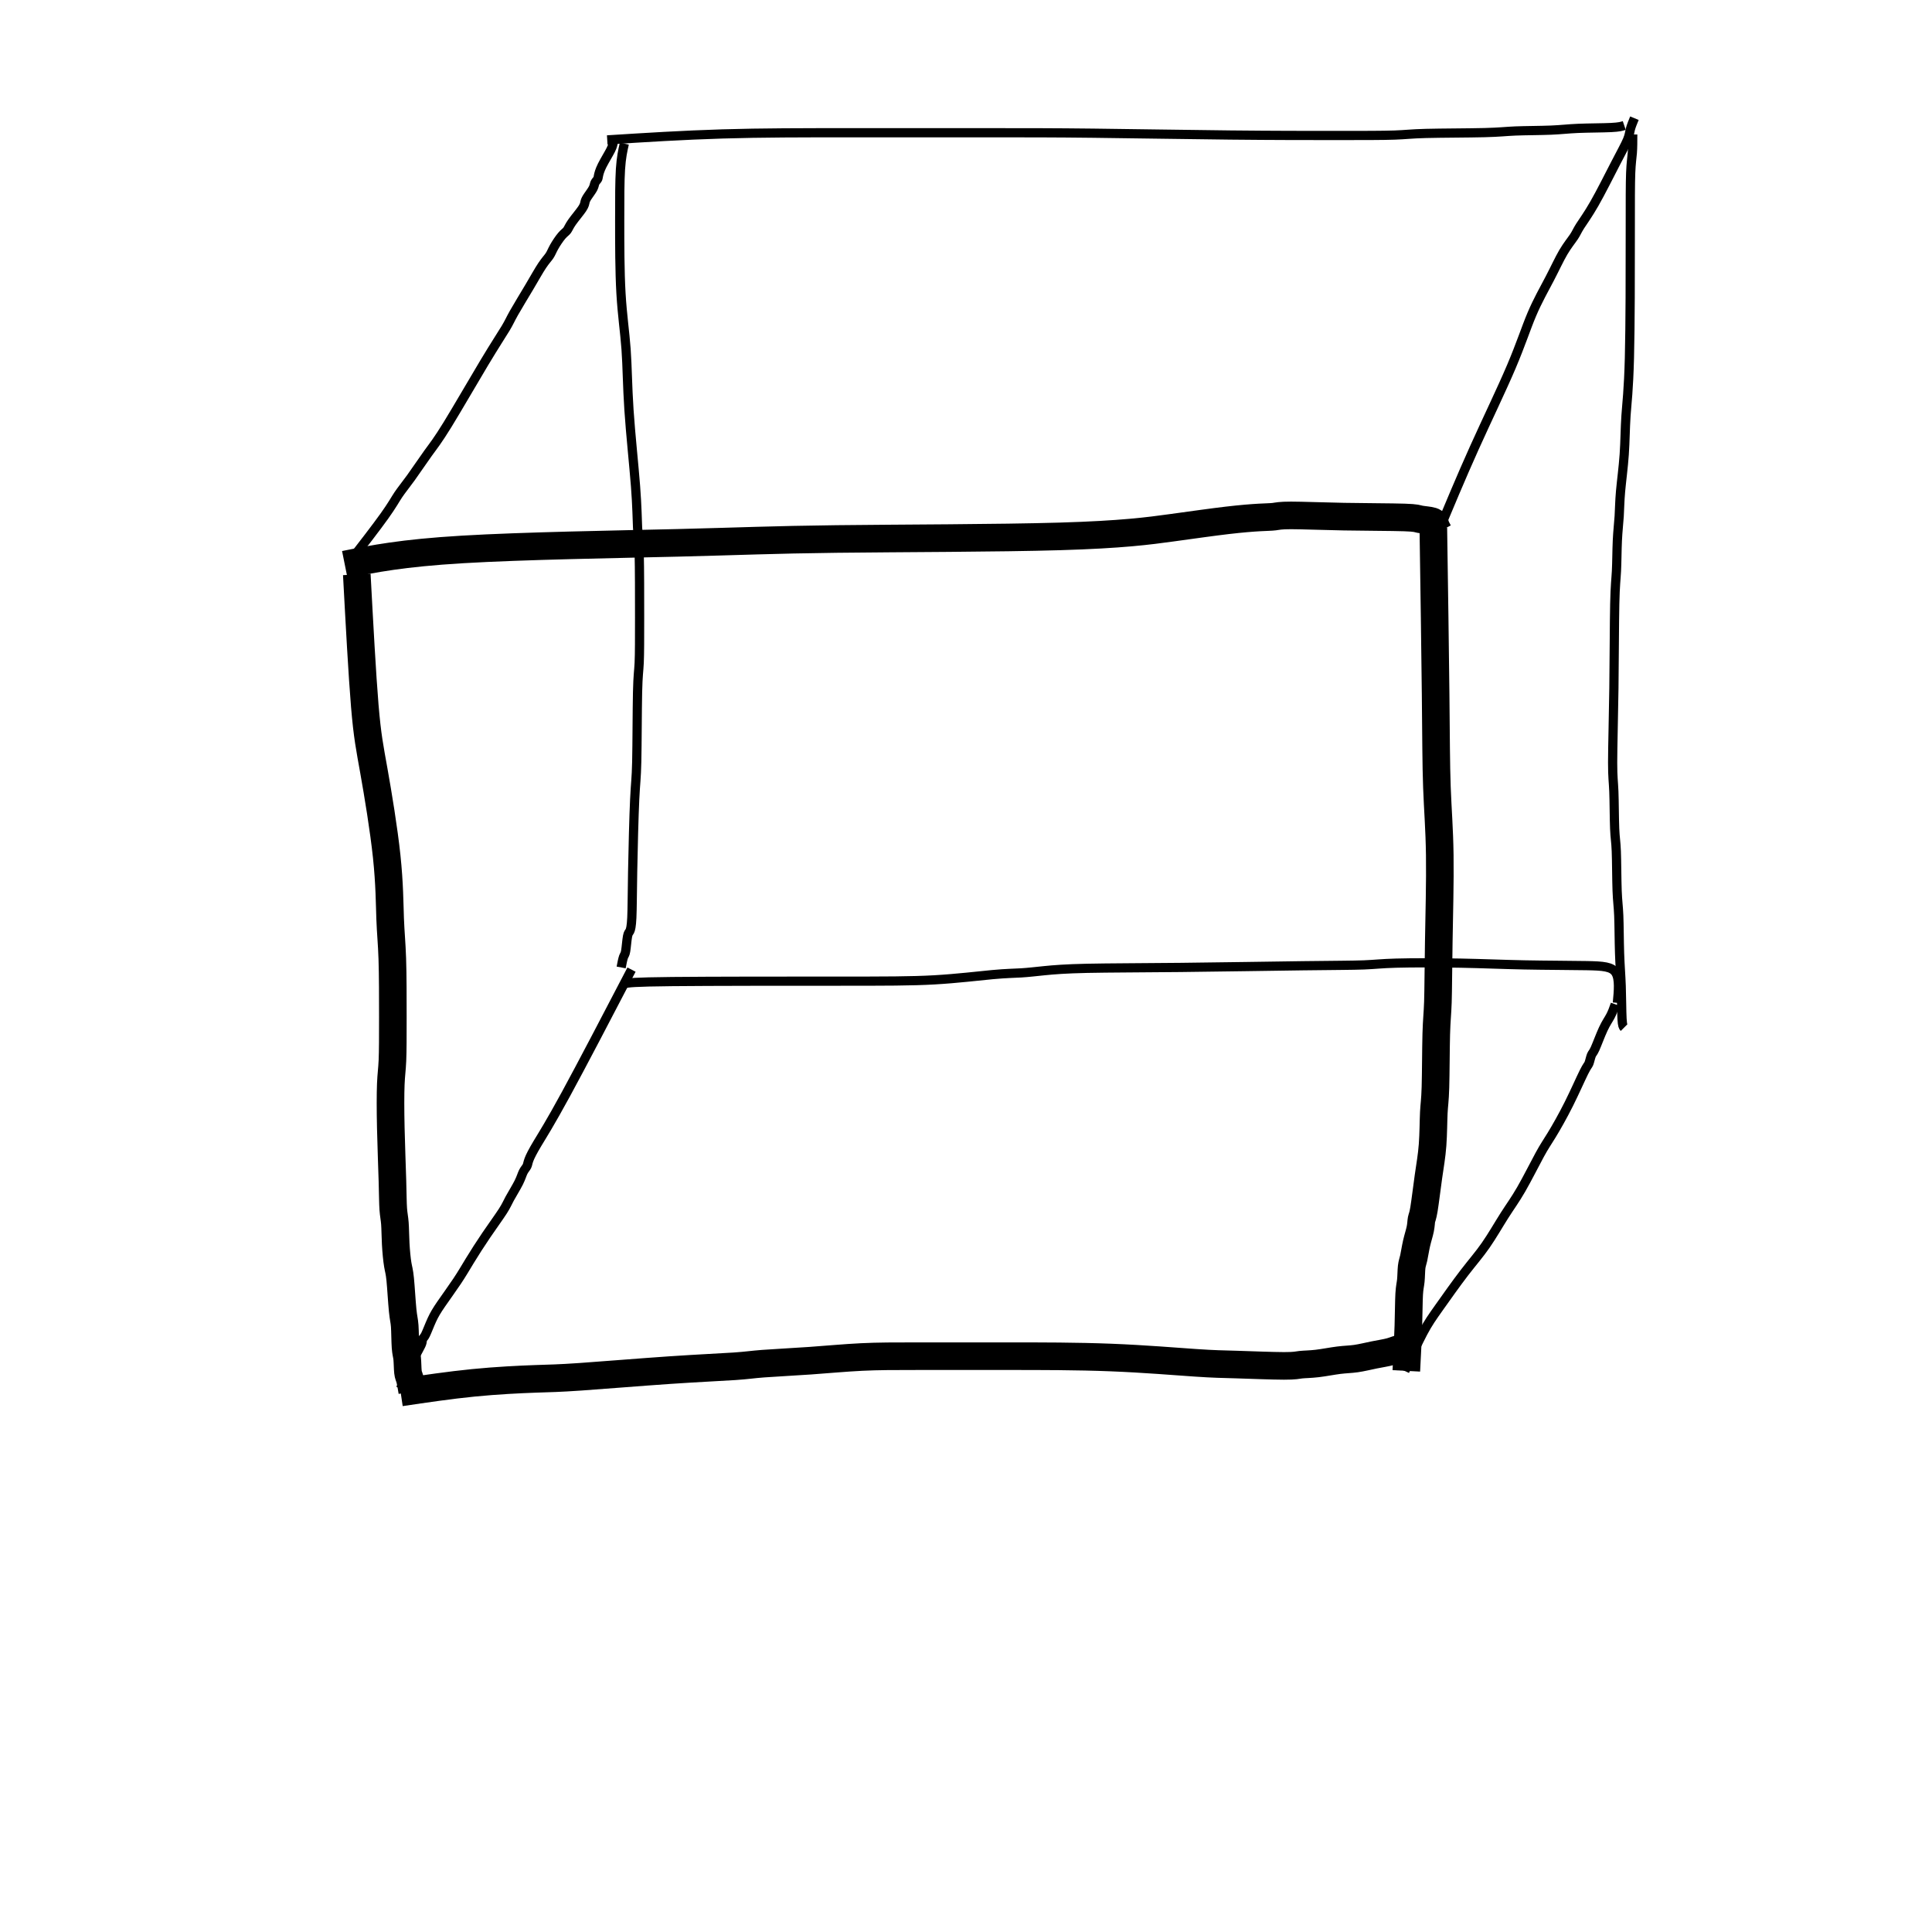<?xml version="1.0" encoding="UTF-8" standalone="no"?>
<!-- Created with Inkscape (http://www.inkscape.org/) -->

<svg
   width="210"
   height="210"
   viewBox="0 0 210 210"
   version="1.1"
   id="svg2655"
   inkscape:export-filename="cube_depth_big.svg"
   inkscape:export-xdpi="96"
   inkscape:export-ydpi="96"
   xmlns:inkscape="http://www.inkscape.org/namespaces/inkscape"
   xmlns:sodipodi="http://sodipodi.sourceforge.net/DTD/sodipodi-0.dtd"
   xmlns="http://www.w3.org/2000/svg"
   xmlns:svg="http://www.w3.org/2000/svg">
  <sodipodi:namedview
     id="namedview2657"
     pagecolor="#ffffff"
     bordercolor="#000000"
     borderopacity="0.25"
     inkscape:showpageshadow="2"
     inkscape:pageopacity="0.0"
     inkscape:pagecheckerboard="0"
     inkscape:deskcolor="#d1d1d1"
     inkscape:document-units="mm"
     showgrid="false" />
  <defs
     id="defs2652">
    <inkscape:path-effect
       effect="bspline"
       id="path-effect3295"
       is_visible="true"
       lpeversion="1"
       weight="33.333"
       steps="2"
       helper_size="0"
       apply_no_weight="true"
       apply_with_weight="true"
       only_selected="false" />
    <inkscape:path-effect
       effect="bspline"
       id="path-effect3291"
       is_visible="true"
       lpeversion="1"
       weight="33.333"
       steps="2"
       helper_size="0"
       apply_no_weight="true"
       apply_with_weight="true"
       only_selected="false" />
    <inkscape:path-effect
       effect="bspline"
       id="path-effect3287"
       is_visible="true"
       lpeversion="1"
       weight="33.333"
       steps="2"
       helper_size="0"
       apply_no_weight="true"
       apply_with_weight="true"
       only_selected="false" />
    <inkscape:path-effect
       effect="bspline"
       id="path-effect3279"
       is_visible="true"
       lpeversion="1"
       weight="33.333"
       steps="2"
       helper_size="0"
       apply_no_weight="true"
       apply_with_weight="true"
       only_selected="false" />
    <inkscape:path-effect
       effect="bspline"
       id="path-effect3201"
       is_visible="true"
       lpeversion="1"
       weight="33.333"
       steps="2"
       helper_size="0"
       apply_no_weight="true"
       apply_with_weight="true"
       only_selected="false" />
    <inkscape:path-effect
       effect="bspline"
       id="path-effect3197"
       is_visible="true"
       lpeversion="1"
       weight="33.333"
       steps="2"
       helper_size="0"
       apply_no_weight="true"
       apply_with_weight="true"
       only_selected="false" />
    <inkscape:path-effect
       effect="bspline"
       id="path-effect3189"
       is_visible="true"
       lpeversion="1"
       weight="33.333"
       steps="2"
       helper_size="0"
       apply_no_weight="true"
       apply_with_weight="true"
       only_selected="false" />
    <inkscape:path-effect
       effect="bspline"
       id="path-effect3185"
       is_visible="true"
       lpeversion="1"
       weight="33.333"
       steps="2"
       helper_size="0"
       apply_no_weight="true"
       apply_with_weight="true"
       only_selected="false" />
    <inkscape:path-effect
       effect="bspline"
       id="path-effect3181"
       is_visible="true"
       lpeversion="1"
       weight="33.333"
       steps="2"
       helper_size="0"
       apply_no_weight="true"
       apply_with_weight="true"
       only_selected="false" />
    <inkscape:path-effect
       effect="bspline"
       id="path-effect3173"
       is_visible="true"
       lpeversion="1"
       weight="33.333"
       steps="2"
       helper_size="0"
       apply_no_weight="true"
       apply_with_weight="true"
       only_selected="false" />
    <inkscape:path-effect
       effect="bspline"
       id="path-effect3169"
       is_visible="true"
       lpeversion="1"
       weight="33.333"
       steps="2"
       helper_size="0"
       apply_no_weight="true"
       apply_with_weight="true"
       only_selected="false" />
    <inkscape:path-effect
       effect="bspline"
       id="path-effect3165"
       is_visible="true"
       lpeversion="1"
       weight="33.333"
       steps="2"
       helper_size="0"
       apply_no_weight="true"
       apply_with_weight="true"
       only_selected="false" />
  </defs>
  <g
     inkscape:label="Layer 1"
     inkscape:groupmode="layer"
     id="layer1">
    <path
       style="fill:none;stroke:#000000;stroke-width:1;stroke-dasharray:none"
       d="m 37.872,61.241 c 1.507,-1.947 3.015,-3.895 3.901,-5.135 0.887,-1.24 1.153,-1.773 1.509,-2.307 0.356,-0.533 0.8,-1.066 1.378,-1.867 0.578,-0.801 1.291,-1.87 1.871,-2.673 0.58,-0.803 1.027,-1.34 2.104,-3.089 1.077,-1.749 2.783,-4.71 3.994,-6.727 1.211,-2.017 1.927,-3.09 2.329,-3.76 0.403,-0.67 0.493,-0.937 0.894,-1.651 0.401,-0.713 1.114,-1.871 1.694,-2.851 0.58,-0.98 1.026,-1.783 1.383,-2.318 0.357,-0.535 0.623,-0.802 0.801,-1.067 0.177,-0.266 0.266,-0.532 0.488,-0.932 0.222,-0.4 0.578,-0.933 0.845,-1.245 0.267,-0.311 0.445,-0.4 0.577,-0.577 0.132,-0.177 0.221,-0.443 0.532,-0.888 0.311,-0.445 0.844,-1.067 1.111,-1.465 0.267,-0.398 0.267,-0.575 0.31,-0.752 0.044,-0.177 0.131,-0.352 0.307,-0.612 0.175,-0.26 0.438,-0.602 0.57,-0.862 0.131,-0.259 0.131,-0.437 0.199,-0.588 0.068,-0.151 0.204,-0.272 0.271,-0.374 0.068,-0.102 0.068,-0.187 0.112,-0.407 0.044,-0.221 0.133,-0.576 0.4,-1.11 0.267,-0.534 0.711,-1.244 0.933,-1.688 0.222,-0.443 0.222,-0.621 0.267,-0.782 0.044,-0.161 0.133,-0.305 0.222,-0.449"
       id="path3163"
       inkscape:path-effect="#path-effect3165"
       inkscape:original-d="m 37.871638,61.241325 c 1.510098,-1.945174 3.017551,-3.892997 4.522358,-5.843463 0.269158,-0.530375 0.535668,-1.063397 0.799534,-1.599067 0.446831,-0.530376 0.891016,-1.063398 1.332556,-1.599065 0.715422,-1.066176 1.428202,-2.134994 2.138333,-3.206462 0.449956,-0.534193 0.897263,-1.071033 1.341927,-1.610518 1.708941,-2.958471 3.415236,-5.919589 5.118886,-8.883354 0.718198,-1.07034 1.433753,-2.143323 2.146662,-3.218955 0.09252,-0.264906 0.182401,-0.532458 0.269634,-0.802656 0.715426,-1.155359 1.428203,-2.313363 2.138336,-3.474014 0.44926,-0.80001 0.895874,-1.602665 1.339842,-2.407967 0.269156,-0.263866 0.535668,-0.530376 0.799534,-0.799534 0.09148,-0.263866 0.180319,-0.530376 0.26651,-0.799534 0.357994,-0.530376 0.713343,-1.063397 1.066046,-1.599065 0.180319,-0.08619 0.357992,-0.175028 0.533021,-0.266511 0.09148,-0.263866 0.180319,-0.530377 0.26651,-0.799534 0.535667,-0.619213 1.068692,-1.241072 1.599067,-1.865577 0.0026,-0.173987 0.0026,-0.35062 0,-0.529899 0.09044,-0.172946 0.178237,-0.348538 0.263388,-0.526775 0.26534,-0.34021 0.528034,-0.683065 0.788082,-1.028567 0.0026,-0.175028 0.0026,-0.352702 0,-0.533022 0.13833,-0.118811 0.274013,-0.240268 0.407054,-0.36437 0.0026,-0.08237 0.0026,-0.167394 0,-0.25506 0.09148,-0.352702 0.180319,-0.70805 0.266509,-1.066044 0.446831,-0.70805 0.891017,-1.418747 1.332556,-2.132089 0.0026,-0.175028 0.0026,-0.352702 0,-0.533021 0.09148,-0.140674 0.180321,-0.283993 0.266512,-0.429958" />
    <path
       style="fill:none;stroke:#000000;stroke-width:1;stroke-dasharray:none"
       d="m 66.004,15.207 c 4.108,-0.26 8.214,-0.519 12.523,-0.649 4.309,-0.13 8.822,-0.13 13.896,-0.13 5.075,0 10.711,0 14.96,0 4.249,0 7.11,0 11.435,0.05 4.326,0.05 10.117,0.149 14.903,0.199 4.786,0.05 8.568,0.05 11.516,0.05 2.948,0 5.062,0 6.341,-0.045 1.279,-0.045 1.723,-0.133 3.416,-0.178 1.693,-0.044 4.634,-0.044 6.371,-0.089 1.737,-0.045 2.27,-0.133 3.353,-0.178 1.083,-0.044 2.714,-0.044 3.864,-0.092 1.15,-0.048 1.819,-0.143 2.936,-0.191 1.117,-0.048 2.682,-0.048 3.595,-0.092 0.913,-0.045 1.175,-0.134 1.436,-0.222"
       id="path3167"
       inkscape:path-effect="#path-effect3169"
       inkscape:original-d="m 66.004169,15.206746 c 4.108236,-0.256925 8.213823,-0.516496 12.316767,-0.778712 4.515289,0.0026 9.027933,0.0026 13.53793,0 5.639284,0.0026 11.275924,0.0026 16.909914,0 2.86348,0.0026 5.72431,0.0026 8.58249,0 5.79336,0.102241 11.58408,0.201835 17.37215,0.298784 3.78447,0.0026 7.56629,0.0026 11.34546,0 2.11704,0.0026 4.23143,0.0026 6.34317,0 0.44683,-0.08619 0.89102,-0.175028 1.33256,-0.266511 2.94398,0.0026 5.88532,0.0026 8.82401,0 0.53567,-0.08619 1.06869,-0.175028 1.59907,-0.266511 1.63433,0.0026 3.26601,0.0026 4.89505,0 0.67136,-0.09279 1.34006,-0.188215 2.00613,-0.286291 1.56735,0.0026 3.13206,0.0026 4.69413,0 0.26499,-0.08619 0.52734,-0.175029 0.78704,-0.266511" />
    <path
       style="fill:none;stroke:#000000;stroke-width:1;stroke-dasharray:none"
       d="m 156.129,58.333 c 1.334,-3.209 2.668,-6.419 4.109,-9.618 1.441,-3.199 2.988,-6.388 4.034,-8.849 1.046,-2.461 1.592,-4.194 2.229,-5.695 0.637,-1.502 1.364,-2.771 1.95,-3.894 0.586,-1.123 1.03,-2.1 1.474,-2.856 0.444,-0.756 0.889,-1.289 1.155,-1.688 0.266,-0.399 0.355,-0.666 0.666,-1.155 0.311,-0.489 0.844,-1.2 1.555,-2.443 0.711,-1.243 1.599,-3.02 2.265,-4.308 0.666,-1.288 1.11,-2.088 1.333,-2.62 0.222,-0.532 0.222,-0.799 0.311,-1.148 0.089,-0.349 0.266,-0.78 0.444,-1.212"
       id="path3171"
       inkscape:path-effect="#path-effect3173"
       inkscape:original-d="m 156.12863,58.332607 c 1.33694,-3.207284 2.67123,-6.417217 4.00287,-9.629793 1.54966,-3.186118 3.09667,-6.374881 4.64104,-9.566291 0.54851,-1.730369 1.09437,-3.463385 1.63759,-5.199046 0.73,-1.266754 1.45735,-2.536151 2.18206,-3.808193 0.44683,-0.974561 0.89101,-1.951771 1.33255,-2.931623 0.44683,-0.530376 0.89102,-1.063398 1.33256,-1.599066 0.0915,-0.263865 0.18032,-0.530376 0.26651,-0.799533 0.53567,-0.708051 1.06869,-1.418746 1.59906,-2.132089 0.89102,-1.774094 1.77939,-3.550835 2.66511,-5.330221 0.44684,-0.796887 0.89102,-1.59642 1.33256,-2.398599 0.003,-0.263865 0.003,-0.530377 0,-0.799533 0.18032,-0.428006 0.35799,-0.858657 0.53302,-1.291954" />
    <path
       style="fill:none;stroke:#000000;stroke-width:1;stroke-dasharray:none"
       d="m 152.696,149.025 c 0.7,-1.537 1.401,-3.075 1.973,-4.156 0.573,-1.08 1.017,-1.702 1.775,-2.773 0.759,-1.071 1.832,-2.591 2.724,-3.751 0.892,-1.16 1.603,-1.959 2.314,-2.982 0.712,-1.022 1.424,-2.269 2.047,-3.247 0.623,-0.979 1.156,-1.689 1.823,-2.846 0.667,-1.156 1.468,-2.759 2.004,-3.74 0.535,-0.981 0.805,-1.34 1.296,-2.144 0.492,-0.804 1.206,-2.054 1.875,-3.391 0.669,-1.337 1.292,-2.762 1.65,-3.476 0.358,-0.713 0.447,-0.713 0.534,-0.934 0.087,-0.221 0.176,-0.665 0.267,-0.888 0.09,-0.223 0.179,-0.223 0.4,-0.711 0.22,-0.488 0.576,-1.465 0.887,-2.132 0.311,-0.667 0.578,-1.022 0.787,-1.419 0.21,-0.396 0.363,-0.835 0.516,-1.275"
       id="path3179"
       inkscape:path-effect="#path-effect3181"
       inkscape:original-d="m 152.69626,149.02549 c 0.70328,-1.5357 1.40391,-3.07403 2.1019,-4.61502 0.44683,-0.61921 0.89101,-1.24107 1.33255,-1.86557 1.07598,-1.5173 2.14931,-3.03725 3.22,-4.55984 0.71334,-0.79689 1.42404,-1.59642 2.13209,-2.3986 0.71542,-1.2435 1.4282,-2.48965 2.13833,-3.73844 0.53567,-0.70805 1.06869,-1.41875 1.59907,-2.13209 0.80391,-1.59989 1.60518,-3.20243 2.4038,-4.80761 0.27193,-0.35618 0.54122,-0.71499 0.80786,-1.07646 0.71682,-1.24697 1.43098,-2.49659 2.1425,-3.74885 0.62624,-1.42256 1.24984,-2.84777 1.87079,-4.27563 0.0915,0.003 0.18031,0.003 0.26651,0 0.0915,-0.44154 0.18032,-0.88572 0.26651,-1.33255 0.0915,0.003 0.18032,0.003 0.26651,0 0.35799,-0.97456 0.71334,-1.95177 1.06604,-2.93163 0.26916,-0.3527 0.53567,-0.70804 0.79954,-1.06604 0.15568,-0.43599 0.30871,-0.87462 0.4591,-1.3159" />
    <path
       style="fill:none;stroke:#000000;stroke-width:1;stroke-dasharray:none"
       d="m 177.471,14.618 c 0,0.719 0,1.435 -0.045,2.015 -0.045,0.58 -0.133,1.024 -0.178,2.158 -0.044,1.134 -0.044,2.958 -0.044,6.799 0,3.841 0,9.7 -0.093,13.293 -0.093,3.593 -0.28,4.922 -0.373,6.296 -0.093,1.374 -0.093,2.793 -0.193,4.227 -0.1,1.434 -0.299,2.883 -0.398,4.002 -0.099,1.119 -0.099,1.906 -0.149,2.7 -0.05,0.794 -0.15,1.594 -0.199,2.65 -0.05,1.056 -0.05,2.367 -0.097,3.297 -0.047,0.929 -0.141,1.477 -0.187,3.591 -0.047,2.114 -0.047,5.794 -0.092,9.15 -0.045,3.356 -0.136,6.388 -0.137,8.082 -6.1e-4,1.694 0.088,2.049 0.132,3.159 0.044,1.11 0.044,2.976 0.089,4.042 0.045,1.066 0.134,1.333 0.178,2.447 0.044,1.114 0.044,3.077 0.089,4.28 0.045,1.203 0.134,1.648 0.178,2.718 0.044,1.07 0.044,2.767 0.089,4.104 0.044,1.337 0.133,2.314 0.178,3.557 0.044,1.243 0.044,2.751 0.089,3.549 0.045,0.798 0.131,0.886 0.216,0.971"
       id="path3183"
       inkscape:path-effect="#path-effect3185"
       inkscape:original-d="m 177.47138,14.617507 c 0.003,0.718894 0.003,1.435143 0,2.148745 -0.0862,0.446831 -0.17503,0.891016 -0.26651,1.332555 0.003,1.826581 0.003,3.650516 0,5.471806 0.003,5.861031 0.003,11.719416 0,17.575153 -0.18371,1.331037 -0.37006,2.659428 -0.55905,3.985176 0.003,1.421955 0.003,2.841265 0,4.257929 -0.19655,1.4518 -0.39574,2.900955 -0.59757,4.347461 0.003,0.790382 0.003,1.578115 0,2.363205 -0.0969,0.802873 -0.19654,1.6031 -0.29878,2.400681 0.003,1.314032 0.003,2.625418 0,3.934161 -0.091,0.55059 -0.18475,1.098534 -0.28109,1.643833 0.003,3.682441 0.003,7.362237 0,11.039387 -0.0883,3.034557 -0.17919,6.066465 -0.27276,9.09573 0.0915,0.357994 0.18032,0.713343 0.26651,1.066045 0.003,1.868223 0.003,3.7338 0,5.596732 0.0915,0.269158 0.18032,0.535667 0.26651,0.799533 0.003,1.965042 0.003,3.927438 0,5.887189 0.0915,0.44683 0.18033,0.891013 0.26652,1.332552 0.003,1.69923 0.003,3.39581 0,5.08974 0.0915,0.97985 0.18031,1.95706 0.26651,2.93162 0.003,1.51079 0.003,3.01894 0,4.52444 0.0894,0.0904 0.17615,0.17824 0.26026,0.26339" />
    <path
       style="fill:none;stroke:#000000;stroke-width:1;stroke-dasharray:none"
       d="m 67.862,15.612 c -0.168,0.74 -0.336,1.477 -0.42,2.779 -0.084,1.302 -0.084,3.168 -0.084,5.614 0,2.446 0,5.474 0.139,7.874 0.139,2.4 0.416,4.172 0.554,6.079 0.138,1.907 0.138,3.951 0.316,6.616 0.178,2.665 0.533,5.952 0.711,8.262 0.178,2.31 0.178,3.642 0.222,4.486 0.045,0.844 0.134,1.2 0.178,2.847 0.044,1.647 0.044,4.587 0.044,6.901 0,2.314 0,4.002 -0.045,4.979 -0.045,0.977 -0.134,1.243 -0.178,3.198 -0.044,1.955 -0.044,5.597 -0.089,7.551 -0.045,1.954 -0.134,2.22 -0.222,4.086 -0.089,1.866 -0.177,5.331 -0.222,7.841 -0.044,2.51 -0.044,4.065 -0.089,5.015 -0.045,0.95 -0.133,1.296 -0.22,1.468 -0.087,0.172 -0.175,0.172 -0.249,0.573 -0.075,0.401 -0.133,1.199 -0.201,1.598 -0.067,0.398 -0.146,0.398 -0.231,0.629 -0.085,0.231 -0.173,0.691 -0.26,1.149"
       id="path3187"
       inkscape:path-effect="#path-effect3189"
       inkscape:original-d="m 67.86246,15.611718 c -0.165312,0.740409 -0.333269,1.478173 -0.503873,2.213291 0.0026,1.868223 0.0026,3.733801 0,5.596732 0.0026,3.030045 0.0026,6.057443 0,9.082197 0.279567,1.774528 0.55649,3.546411 0.830765,5.315646 0.0026,2.045898 0.0026,4.089148 0,6.129755 0.357995,3.289615 0.713341,6.576584 1.066044,9.86091 0.0026,1.335201 0.0026,2.667756 0,3.997666 0.09148,0.357992 0.180321,0.71334 0.266512,1.066043 0.0026,2.942595 0.0026,5.882545 0,8.819851 0.0026,1.690547 0.0026,3.378451 0,5.06371 -0.08619,0.269155 -0.17503,0.535667 -0.266512,0.799533 0.0026,3.644964 0.0026,7.287281 0,10.926953 -0.08619,0.269156 -0.175027,0.535668 -0.26651,0.799531 -0.08619,3.467291 -0.17503,6.931935 -0.266512,10.393932 0.0026,1.557988 0.0026,3.11333 0,4.666032 -0.08619,0.34827 -0.175027,0.6939 -0.266512,1.03689 -0.08515,0.003 -0.172945,0.003 -0.263387,0 -0.056,0.80148 -0.114647,1.60032 -0.175938,2.39652 -0.07613,0.003 -0.154903,0.003 -0.23632,0 -0.08515,0.46279 -0.172948,0.92294 -0.263388,1.38044" />
    <path
       style="fill:none;stroke:#000000;stroke-width:1;stroke-dasharray:none"
       d="m 68.643,105.393 c -2.695,5.17 -5.389,10.338 -7.136,13.544 -1.747,3.206 -2.546,4.45 -3.079,5.338 -0.533,0.889 -0.8,1.422 -0.933,1.778 -0.133,0.356 -0.133,0.534 -0.222,0.71 -0.089,0.176 -0.267,0.354 -0.4,0.621 -0.133,0.267 -0.222,0.623 -0.489,1.156 -0.267,0.533 -0.711,1.244 -0.978,1.734 -0.267,0.489 -0.356,0.756 -0.755,1.377 -0.4,0.621 -1.11,1.599 -1.781,2.583 -0.67,0.984 -1.301,1.975 -1.793,2.782 -0.493,0.807 -0.848,1.428 -1.381,2.228 -0.533,0.799 -1.244,1.777 -1.732,2.487 -0.489,0.711 -0.755,1.155 -1.018,1.726 -0.263,0.571 -0.521,1.267 -0.692,1.614 -0.171,0.347 -0.259,0.347 -0.304,0.435 -0.045,0.088 -0.045,0.262 -0.086,0.432 -0.041,0.171 -0.123,0.34 -0.385,0.822 -0.261,0.482 -0.703,1.276 -1.054,2.022 -0.351,0.746 -0.612,1.444 -0.872,2.14"
       id="path3195"
       inkscape:path-effect="#path-effect3197"
       inkscape:original-d="m 68.643253,105.39263 c -2.691614,5.17116 -5.385874,10.33967 -8.08278,15.50553 -0.796888,1.24636 -1.596422,2.49008 -2.398599,3.73115 -0.263866,0.53567 -0.530378,1.06869 -0.799533,1.59907 0.0026,0.18032 0.0026,0.358 0,0.53302 -0.175028,0.18032 -0.352703,0.358 -0.533022,0.53302 -0.08619,0.358 -0.17503,0.71335 -0.266512,1.06605 -0.441886,0.71404 -0.886418,1.42542 -1.333595,2.13417 -0.08619,0.26916 -0.17503,0.53567 -0.266513,0.79953 -0.708048,0.97986 -1.418746,1.95706 -2.132089,2.93163 -0.627541,0.99373 -1.257728,1.98482 -1.890561,2.97326 -0.352703,0.6245 -0.708052,1.24636 -1.066044,1.86558 -0.708051,0.97985 -1.418748,1.95706 -2.132089,2.93162 -0.263866,0.44683 -0.530376,0.89101 -0.799534,1.33255 -0.255883,0.69877 -0.514413,1.39489 -0.775589,2.08837 -0.0848,0.003 -0.172251,0.003 -0.262345,0 0.0026,0.17615 0.0026,0.34966 0,0.52053 -0.07925,0.17199 -0.161149,0.34133 -0.245692,0.50803 -0.438414,0.79698 -0.879477,1.59131 -1.323184,2.38299 -0.258312,0.70015 -0.519273,1.39766 -0.782878,2.09253" />
    <path
       style="fill:none;stroke:#000000;stroke-width:1;stroke-dasharray:none"
       d="m 67.876,106.914 c 0.457,-0.089 0.913,-0.178 5.199,-0.222 4.286,-0.044 12.403,-0.044 17.828,-0.044 5.425,0 8.157,0 10.656,-0.142 2.499,-0.142 4.766,-0.426 6.308,-0.568 1.542,-0.142 2.358,-0.142 3.145,-0.19 0.787,-0.048 1.545,-0.143 2.543,-0.242 0.997,-0.099 2.234,-0.202 4.588,-0.253 2.354,-0.051 5.825,-0.051 10.201,-0.097 4.376,-0.045 9.656,-0.136 13.234,-0.182 3.578,-0.045 5.455,-0.045 6.678,-0.093 1.223,-0.048 1.794,-0.143 3.501,-0.191 1.707,-0.048 4.55,-0.048 7.016,6e-5 2.466,0.048 4.556,0.143 6.912,0.19 2.356,0.048 4.98,0.048 6.773,0.081 1.793,0.033 2.755,0.099 3.173,0.78 0.418,0.681 0.293,1.976 0.169,3.269"
       id="path3199"
       inkscape:path-effect="#path-effect3201"
       inkscape:original-d="m 67.875993,106.91362 c 0.457936,-0.0862 0.913225,-0.17503 1.365869,-0.26651 8.119436,0.003 16.236222,0.003 24.350366,0 2.735077,0.003 5.467511,0.003 8.197302,0 2.26937,-0.28157 4.5361,-0.56578 6.80019,-0.85263 0.81884,0.003 1.63503,0.003 2.44857,0 0.76089,-0.0924 1.51912,-0.18752 2.27471,-0.28525 1.23908,-0.10007 2.47551,-0.20279 3.7093,-0.30815 3.47388,0.003 6.94512,0.003 10.41371,0 5.2829,-0.0883 10.56315,-0.1792 15.84075,-0.27276 1.87898,0.003 3.75532,0.003 5.62901,0 0.57349,-0.0928 1.14433,-0.18822 1.71254,-0.28629 2.84543,0.003 5.68821,0.003 8.52835,0 2.09205,0.0977 4.18146,0.19281 6.26822,0.28525 2.62611,0.003 5.24958,0.003 7.8704,0 0.96493,0.0686 1.92722,0.13451 2.88686,0.1978 -0.12159,1.29737 -0.24582,2.5921 -0.3727,3.88419" />
    <path
       style="fill:none;stroke:#000000;stroke-width:3;stroke-dasharray:none"
       d="m 37.477,61.366 c 3.106,-0.626 6.21,-1.252 12.798,-1.645 6.588,-0.393 16.66,-0.553 23.42,-0.717 6.761,-0.165 10.21,-0.334 17.213,-0.418 7.003,-0.084 17.558,-0.084 24.303,-0.283 6.745,-0.199 9.679,-0.596 12.142,-0.935 2.463,-0.339 4.455,-0.621 6.028,-0.806 1.573,-0.185 2.728,-0.274 3.528,-0.318 0.8,-0.044 1.244,-0.044 1.599,-0.089 0.355,-0.045 0.621,-0.134 1.82,-0.133 1.199,3.21e-4 3.329,0.089 5.767,0.134 2.438,0.044 5.184,0.044 6.556,0.09 1.372,0.045 1.372,0.133 1.698,0.196 0.326,0.063 0.975,0.105 1.298,0.205 0.323,0.101 0.323,0.258 0.39,0.462 0.067,0.204 0.199,0.454 0.329,0.701"
       id="path3277"
       inkscape:path-effect="#path-effect3279"
       inkscape:original-d="m 37.477075,61.366254 c 3.106738,-0.62338 6.210827,-1.249402 9.312272,-1.878071 10.074196,-0.157332 20.145746,-0.317307 30.214649,-0.479928 3.452368,-0.166354 6.90209,-0.335351 10.349167,-0.506997 10.557941,0.0026 21.113237,0.0026 31.665887,0 2.93704,-0.394343 5.87144,-0.791334 8.80319,-1.190971 1.99419,-0.279133 3.98574,-0.560915 5.97464,-0.845339 1.15753,-0.08619 2.31241,-0.17503 3.46464,-0.266512 0.44683,0.0026 0.89102,0.0026 1.33256,0 0.26915,-0.08619 0.53566,-0.175027 0.79953,-0.26651 2.13265,0.09148 4.26266,0.180319 6.39002,0.26651 2.74861,0.0026 5.49458,0.0026 8.2379,0 0.003,0.09044 0.003,0.178239 0,0.263387 0.65157,0.04394 1.3005,0.08524 1.94678,0.123886 0.003,0.160195 0.003,0.317741 0,0.472641 0.13451,0.252849 0.26638,0.50305 0.3956,0.750605" />
    <path
       style="fill:none;stroke:#000000;stroke-width:3;stroke-dasharray:none"
       d="m 155.797,57.361 c 0.1,6.668 0.199,13.334 0.249,18.1 0.05,4.766 0.05,7.632 0.14,10.093 0.09,2.46 0.27,4.515 0.31,7.39 0.04,2.875 -0.06,6.572 -0.109,9.508 -0.05,2.936 -0.05,5.111 -0.094,6.465 -0.045,1.354 -0.133,1.887 -0.178,3.486 -0.044,1.599 -0.044,4.264 -0.089,5.774 -0.045,1.51 -0.133,1.865 -0.178,2.754 -0.044,0.889 -0.044,2.31 -0.134,3.515 -0.09,1.205 -0.269,2.193 -0.448,3.442 -0.178,1.249 -0.356,2.76 -0.489,3.558 -0.133,0.798 -0.222,0.887 -0.266,1.111 -0.044,0.223 -0.044,0.579 -0.134,1.022 -0.089,0.444 -0.267,0.977 -0.401,1.559 -0.134,0.582 -0.225,1.212 -0.315,1.615 -0.09,0.403 -0.179,0.581 -0.223,0.982 -0.044,0.401 -0.044,1.022 -0.089,1.466 -0.045,0.444 -0.134,0.71 -0.178,1.461 -0.044,0.751 -0.044,1.984 -0.089,3.456 -0.044,1.472 -0.133,3.181 -0.222,4.889"
       id="path3285"
       inkscape:path-effect="#path-effect3287"
       inkscape:original-d="m 155.79653,57.361298 c 0.10224,6.668199 0.20184,13.333751 0.29879,19.996658 0.003,2.869028 0.003,5.73541 0,8.599146 0.1824,2.057003 0.36216,4.111358 0.53927,6.163069 -0.0969,3.699097 -0.19655,7.395551 -0.29879,11.089359 0.003,2.17811 0.003,4.35358 0,6.5264 -0.0862,0.53567 -0.17503,1.06869 -0.26651,1.59906 0.003,2.66776 0.003,5.33287 0,7.99534 -0.0862,0.35799 -0.17503,0.71334 -0.26651,1.06604 0.003,1.42404 0.003,2.84543 0,4.26418 -0.17677,0.99095 -0.35617,1.97927 -0.53823,2.96493 -0.17503,1.51288 -0.3527,3.02311 -0.53302,4.53069 -0.0862,0.0915 -0.17503,0.18032 -0.26651,0.26651 0.003,0.35799 0.003,0.71334 0,1.06604 -0.17503,0.53567 -0.3527,1.06869 -0.53302,1.59907 -0.0883,0.63284 -0.1792,1.26302 -0.27276,1.89056 -0.0862,0.18032 -0.17503,0.358 -0.26651,0.53303 0.003,0.6245 0.003,1.24636 0,1.86557 -0.0862,0.26916 -0.17503,0.53567 -0.26651,0.79954 0.003,1.2363 0.003,2.46995 0,3.70096 -0.0862,1.71241 -0.17503,3.42218 -0.26651,5.1293" />
    <path
       style="fill:none;stroke:#000000;stroke-width:3;stroke-dasharray:none"
       d="m 43.551,151.354 c 2.659,-0.395 5.316,-0.789 7.895,-1.045 2.58,-0.256 5.082,-0.373 6.739,-0.432 1.657,-0.059 2.469,-0.059 4.913,-0.228 2.444,-0.169 6.522,-0.507 9.744,-0.725 3.222,-0.218 5.588,-0.318 7,-0.414 1.412,-0.097 1.87,-0.19 3.089,-0.284 1.218,-0.093 3.196,-0.187 5.118,-0.323 1.922,-0.136 3.787,-0.313 5.605,-0.402 1.817,-0.089 3.587,-0.089 6.177,-0.089 2.59,0 6.002,0 9.664,0 3.662,0 7.576,0 11.242,0.144 3.666,0.144 7.085,0.432 9.195,0.575 2.11,0.144 2.912,0.144 4.479,0.191 1.567,0.048 3.9,0.143 5.154,0.145 1.254,0.003 1.432,-0.086 1.832,-0.13 0.401,-0.044 1.022,-0.044 1.777,-0.133 0.755,-0.089 1.643,-0.267 2.354,-0.355 0.711,-0.089 1.244,-0.089 1.865,-0.178 0.621,-0.089 1.332,-0.267 1.994,-0.4 0.661,-0.133 1.273,-0.222 1.755,-0.355 0.481,-0.133 0.834,-0.309 1.307,-0.398 0.474,-0.088 1.067,-0.088 1.658,-0.088"
       id="path3289"
       inkscape:path-effect="#path-effect3291"
       inkscape:original-d="m 43.550612,151.35434 c 2.65943,-0.39157 5.316212,-0.78579 7.970348,-1.18265 2.505003,-0.11499 5.007361,-0.23263 7.507076,-0.35292 0.814324,0.003 1.626002,0.003 2.435034,0 4.080126,-0.335 8.157607,-0.67265 12.232441,-1.01295 2.368627,-0.0966 4.734605,-0.19585 7.09794,-0.29774 0.461058,-0.091 0.919472,-0.18474 1.375238,-0.28108 1.980658,-0.0911 3.95867,-0.18475 5.934036,-0.28109 1.868223,-0.17503 3.7338,-0.3527 5.596731,-0.53302 1.771753,0.003 3.540858,0.003 5.307319,0 3.414195,0.003 6.825745,0.003 10.234645,0 3.91599,0.003 7.82933,0.003 11.74002,0 3.42114,0.29032 6.83963,0.578 10.25547,0.86303 0.80461,0.003 1.60658,0.003 2.40589,0 2.33497,0.0977 4.66728,0.19282 6.99696,0.28525 0.18032,-0.0862 0.35799,-0.17502 0.53302,-0.26651 0.6245,0.003 1.24636,0.003 1.86558,0 0.89101,-0.17502 1.77938,-0.3527 2.66511,-0.53302 0.53567,0.003 1.06869,0.003 1.59906,0 0.71335,-0.17503 1.42404,-0.3527 2.13209,-0.53302 0.61444,-0.0862 1.22624,-0.17503 1.83539,-0.26651 0.35487,-0.17399 0.70709,-0.35062 1.05667,-0.5299 0.59605,0.003 1.18946,0.003 1.78021,0" />
    <path
       style="fill:none;stroke:#000000;stroke-width:3;stroke-dasharray:none"
       d="m 38.782,62.436 c 0.294,5.464 0.587,10.926 0.868,14.278 0.28,3.353 0.547,4.596 0.994,7.11 0.447,2.514 1.076,6.298 1.39,9.279 0.314,2.98 0.314,5.157 0.373,6.75 0.059,1.593 0.177,2.602 0.235,4.359 0.059,1.758 0.059,4.265 0.059,6.331 0,2.066 0,3.691 -0.045,4.727 -0.045,1.036 -0.133,1.483 -0.178,2.567 -0.044,1.083 -0.044,2.802 2.57e-4,4.772 0.044,1.97 0.133,4.191 0.178,5.745 0.044,1.555 0.044,2.443 0.089,3.065 0.045,0.622 0.134,0.977 0.178,1.555 0.044,0.577 0.044,1.377 0.089,2.221 0.045,0.844 0.133,1.732 0.223,2.266 0.089,0.533 0.178,0.711 0.266,1.599 0.088,0.888 0.177,2.487 0.267,3.376 0.09,0.889 0.178,1.066 0.222,1.687 0.044,0.621 0.044,1.685 0.089,2.306 0.045,0.621 0.134,0.799 0.178,1.224 0.044,0.425 0.044,1.098 0.086,1.475 0.042,0.377 0.123,0.458 0.207,0.766 0.084,0.307 0.173,0.84 0.261,1.37"
       id="path3293"
       inkscape:path-effect="#path-effect3295"
       inkscape:original-d="m 38.781524,62.436462 c 0.296222,5.46404 0.589801,10.925434 0.880734,16.384182 0.269158,1.246365 0.535668,2.490084 0.799534,3.731154 0.631097,3.786897 1.259552,7.571145 1.885357,11.352747 0.0026,2.1795 0.0026,4.356354 0,6.530565 0.120285,1.01143 0.237924,2.02022 0.35292,3.02636 0.0026,2.50951 0.0026,5.01638 0,7.5206 0.0026,1.62774 0.0026,3.25284 0,4.87528 -0.08619,0.44996 -0.17503,0.89726 -0.266512,1.34193 0.0026,1.72143 0.0026,3.44022 0,5.15636 0.09148,2.22357 0.180319,4.4445 0.266512,6.66278 0.0026,0.89101 0.0026,1.77938 0,2.66511 0.09148,0.35799 0.180319,0.71334 0.26651,1.06604 0.0026,0.80218 0.0026,1.60171 0,2.3986 0.09148,0.89102 0.180321,1.77939 0.266512,2.66511 0.09148,0.18032 0.180319,0.358 0.266509,0.53303 0.09148,1.60171 0.180322,3.20077 0.266512,4.7972 0.09148,0.18031 0.180319,0.35799 0.266513,0.53302 0.0026,1.0666 0.0026,2.13057 0,3.19188 0.09148,0.18032 0.180318,0.358 0.266509,0.53302 0.0026,0.67552 0.0026,1.34839 0,2.01862 0.08385,0.0838 0.165052,0.16505 0.243607,0.24361 0.09148,0.53566 0.180322,1.06869 0.266512,1.59906" />
  </g>
</svg>
